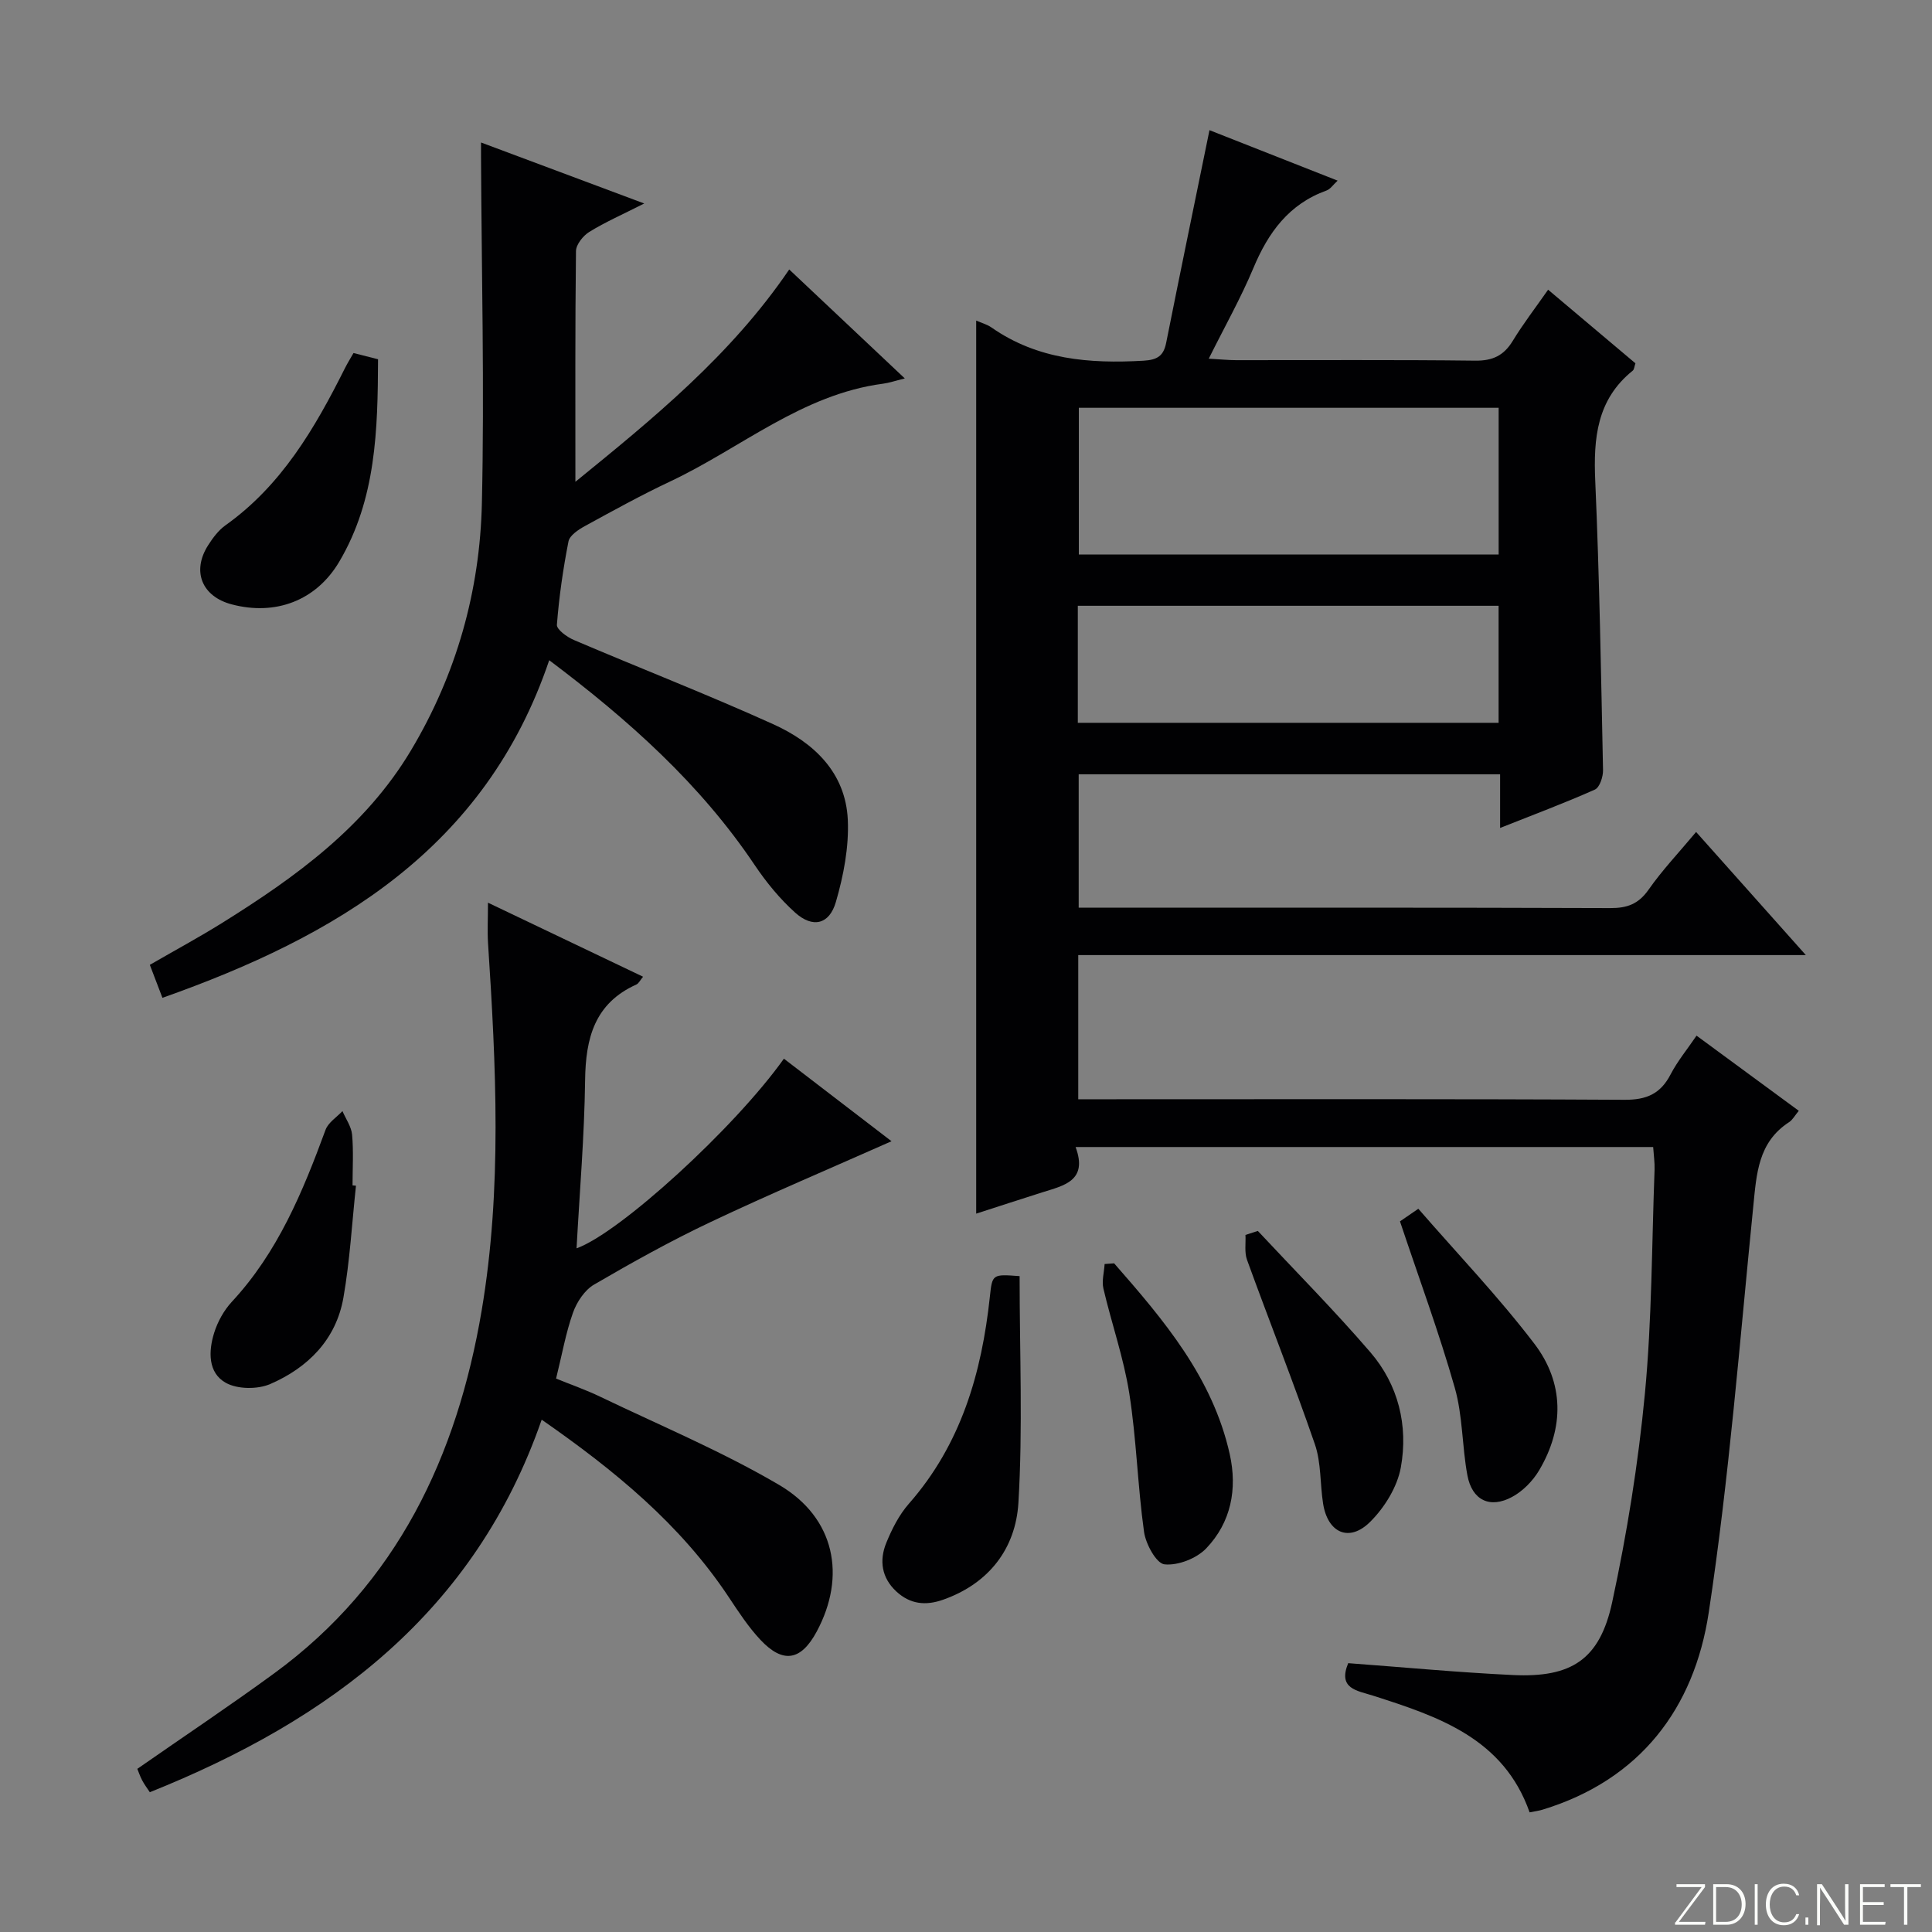 <svg enable-background="new 0 0 400 400" viewBox="0 0 400 400" xmlns="http://www.w3.org/2000/svg"><rect x="0" y="0" width="400" height="400" fill="#808080" stroke="none"/><path d="m346.9 398 5.4-7.3h-5.2v-.6h5.9v.6l-5.4 7.2h5.5l-.1.6h-6.2v-.5z" fill="#fbfcfa"/><path d="m354.7 390.1h2.8c2.3 0 3.9 1.6 3.9 4.1s-1.6 4.3-3.9 4.3h-2.8zm.6 7.8h2c2.2 0 3.3-1.6 3.3-3.6 0-1.8-1-3.6-3.3-3.6h-2z" fill="#fbfcfa"/><path d="m363.9 390.1v8.4h-.6v-8.4z" fill="#fbfcfa"/><path d="m372.5 396.3c-.4 1.3-1.4 2.3-3.2 2.3-2.4 0-3.7-1.9-3.7-4.3 0-2.3 1.2-4.3 3.7-4.3 1.8 0 2.9 1 3.2 2.4h-.6c-.4-1.1-1.1-1.8-2.5-1.8-2.1 0-3 1.9-3 3.7s.9 3.7 3 3.7c1.4 0 2.1-.7 2.5-1.7z" fill="#fbfcfa"/><path d="m373.8 398.5v-1.5h.6v1.5z" fill="#fbfcfa"/><path d="m376.2 398.5v-8.4h1c1.3 2 4.4 6.7 4.9 7.6-.1-1.2-.1-2.4-.1-3.8v-3.8h.7v8.4h-.9c-1.2-1.9-4.4-6.8-5-7.7.1 1.1 0 2.3 0 3.9v3.9h-.6z" fill="#fbfcfa"/><path d="m390 394.4h-4.3v3.5h4.7l-.1.6h-5.2v-8.4h5.1v.6h-4.5v3.1h4.3v.7z" fill="#fbfcfa"/><path d="m394.2 390.7h-2.8v-.6h6.3v.6h-2.8v7.8h-.7z" fill="#fbfcfa"/><g fill="#010103"><path d="m223.24 197.74v29.85h6.11c35.66 0 71.32-.09 106.97.11 4.58.03 7.47-1.23 9.56-5.26 1.43-2.75 3.45-5.19 5.37-8.02 7.2 5.29 14.01 10.3 21.17 15.56-.81.96-1.27 1.87-2.01 2.35-6.42 4.16-6.74 10.7-7.41 17.41-2.82 28.08-5 56.28-9.23 84.15-3 19.75-14.15 34.6-34.39 40.78-.78.24-1.61.34-2.69.56-5.39-15.34-18.87-19.83-32.44-24.17-3.29-1.05-7.31-1.4-5.12-6.72 11.37.84 22.75 1.92 34.14 2.46 12.09.57 17.95-3.21 20.51-15.06 3.07-14.24 5.4-28.72 6.78-43.22 1.46-15.37 1.42-30.89 2-46.35.05-1.46-.17-2.93-.29-4.69-39.81 0-79.36 0-119.58 0 2.6 7.02-2.43 7.97-6.92 9.39-4.56 1.45-9.12 2.93-13.66 4.4 0-61.7 0-123.14 0-184.9 1.13.5 2.27.8 3.18 1.44 9.55 6.67 20.29 7.51 31.46 6.87 2.87-.17 4.16-.99 4.7-3.74 2.88-14.45 5.87-28.87 8.96-43.99 8.1 3.19 17.08 6.73 26.53 10.45-.95.88-1.51 1.76-2.29 2.04-7.79 2.8-12.07 8.69-15.15 16.06-2.6 6.21-5.93 12.11-9.24 18.76 2.48.14 4.09.31 5.69.31 16.5.02 32.99-.1 49.49.1 3.6.04 5.9-1.05 7.75-4.08 2.15-3.54 4.7-6.84 7.33-10.61 6.17 5.21 12.12 10.22 18.08 15.24-.23.65-.25 1.27-.56 1.52-7.44 5.98-8.15 14-7.76 22.84.87 19.94 1.2 39.9 1.61 59.86.03 1.37-.69 3.58-1.68 4.03-6.18 2.76-12.54 5.13-19.63 7.95 0-4.09 0-7.49 0-11.11-29.4 0-58.15 0-87.25 0v27.62h5.12c34.99 0 69.98-.05 104.98.08 3.51.01 5.83-.87 7.9-3.83 2.83-4.04 6.27-7.67 9.83-11.93 7.51 8.43 14.77 16.57 22.72 25.49-50.66 0-100.46 0-150.64 0zm87.04-113.31c-29.23 0-57.97 0-86.92 0v30.38h86.92c0-10.1 0-20 0-30.38zm-87.13 65.22h87.12c0-8.28 0-16.2 0-24.23-29.2 0-58.09 0-87.12 0z"/><path d="m33.63 206.59c-.95-2.49-1.71-4.47-2.61-6.83 5.09-2.94 10.16-5.68 15.04-8.72 15.19-9.48 29.58-19.87 39.02-35.67 9.43-15.77 14.28-33.03 14.69-51.19.54-23.93-.07-47.89-.18-71.83 0-.65 0-1.3 0-2.85 11.19 4.19 21.91 8.19 33.79 12.63-4.5 2.28-8.08 3.85-11.37 5.88-1.29.8-2.75 2.62-2.76 3.99-.19 15.79-.12 31.58-.12 47.75 15.92-12.95 32.17-26.15 44.27-43.96 7.91 7.45 15.61 14.72 23.93 22.56-2.1.52-3.28.93-4.5 1.09-16.77 2.2-29.44 13.34-44.05 20.23-6.01 2.83-11.84 6.05-17.67 9.24-1.35.74-3.16 1.93-3.41 3.18-1.12 5.69-1.95 11.47-2.4 17.25-.08.98 2.09 2.56 3.51 3.16 13.73 5.86 27.66 11.28 41.26 17.43 8.37 3.78 15.01 9.97 15.46 19.82.25 5.63-.88 11.53-2.47 16.99-1.36 4.7-4.81 5.46-8.43 2.21-3.17-2.85-5.97-6.27-8.36-9.82-11.29-16.83-26.09-30.05-42.56-42.44-13.21 39.03-44.05 57.15-80.08 69.9z"/><path d="m101.03 186.89c10.95 5.23 21.4 10.22 32.11 15.33-.59.7-.89 1.39-1.4 1.62-8.64 3.89-10.49 11.1-10.6 19.79-.15 11.6-1.14 23.2-1.77 34.82 8.86-3.14 32.69-24.86 42.93-39.26 7.55 5.79 15.08 11.57 22.28 17.09-12.72 5.65-25.19 10.92-37.42 16.71-8.25 3.9-16.26 8.36-24.15 12.96-1.96 1.14-3.59 3.61-4.38 5.83-1.49 4.19-2.26 8.64-3.5 13.64 2.96 1.21 6.17 2.32 9.21 3.79 12.41 5.96 25.19 11.3 37.01 18.25 11.53 6.79 13.92 18.87 7.73 30.36-3.24 6.01-6.95 6.68-11.63 1.7-2.48-2.64-4.51-5.75-6.53-8.79-10.01-15.12-23.69-26.32-38.77-36.8-13.82 39.79-43.76 62.16-81.13 77.13-.58-.88-1.16-1.64-1.59-2.47-.45-.86-.76-1.8-1-2.37 9.63-6.71 19.16-13.06 28.39-19.81 25.44-18.6 37.81-44.98 42.9-75.06 4.26-25.21 2.98-50.7 1.32-76.11-.15-2.48-.01-4.99-.01-8.35z"/><path d="m211.1 264.21c0 15.88.68 31.47-.25 46.95-.57 9.39-6.04 16.67-15.58 20.04-3.67 1.3-6.85.92-9.69-1.7-3.06-2.83-3.57-6.42-2.09-10.05 1.17-2.88 2.66-5.82 4.69-8.13 10.8-12.29 15.07-27.04 16.76-42.84.5-4.68.5-4.7 6.16-4.27z"/><path d="m73.19 73.09c1.65.42 3.21.82 5.08 1.29-.06 14.57-.38 28.97-8.03 41.91-4.78 8.09-13.22 11.23-22.26 8.84-6.2-1.63-8.33-6.88-4.87-12.27.97-1.52 2.13-3.08 3.57-4.1 11.63-8.28 18.52-20.12 24.72-32.5.51-1.02 1.12-2 1.79-3.17z"/><path d="m289.85 252.87c.38-.26 1.57-1.08 3.8-2.61 8.09 9.32 16.6 18.21 24.02 27.94 6.16 8.08 6.24 17.38.97 26.25-1.3 2.18-3.35 4.27-5.57 5.47-4.59 2.48-8.29.7-9.26-4.46-1.12-6.01-.95-12.33-2.62-18.16-3.26-11.45-7.41-22.66-11.34-34.43z"/><path d="m260.42 254.85c7.8 8.35 15.86 16.47 23.3 25.12 5.81 6.75 7.86 15.21 6.31 23.83-.73 4.05-3.37 8.32-6.35 11.28-4.34 4.32-8.8 2.3-9.75-3.79-.64-4.09-.38-8.45-1.7-12.28-4.42-12.82-9.42-25.43-14.05-38.18-.56-1.55-.23-3.43-.32-5.15.87-.28 1.72-.56 2.56-.83z"/><path d="m230.67 261.56c10.28 11.74 20.38 23.62 23.93 39.49 1.62 7.26.27 14.14-4.85 19.51-2 2.1-5.86 3.61-8.65 3.32-1.68-.17-3.89-4.2-4.24-6.73-1.33-9.51-1.56-19.17-3.05-28.64-1.15-7.34-3.66-14.45-5.36-21.72-.37-1.59.15-3.39.25-5.09.66-.05 1.31-.1 1.97-.14z"/><path d="m73.7 245.49c-.83 7.73-1.26 15.54-2.6 23.18-1.52 8.68-7.35 14.5-15.15 17.88-2.62 1.13-6.76 1.1-9.18-.24-3.74-2.07-3.62-6.54-2.44-10.33.72-2.32 2.02-4.68 3.67-6.46 9.51-10.24 14.68-22.76 19.4-35.6.56-1.52 2.3-2.6 3.5-3.88.7 1.63 1.85 3.22 2 4.9.31 3.47.09 6.98.09 10.48.24.03.48.05.71.07z"/></g></svg>